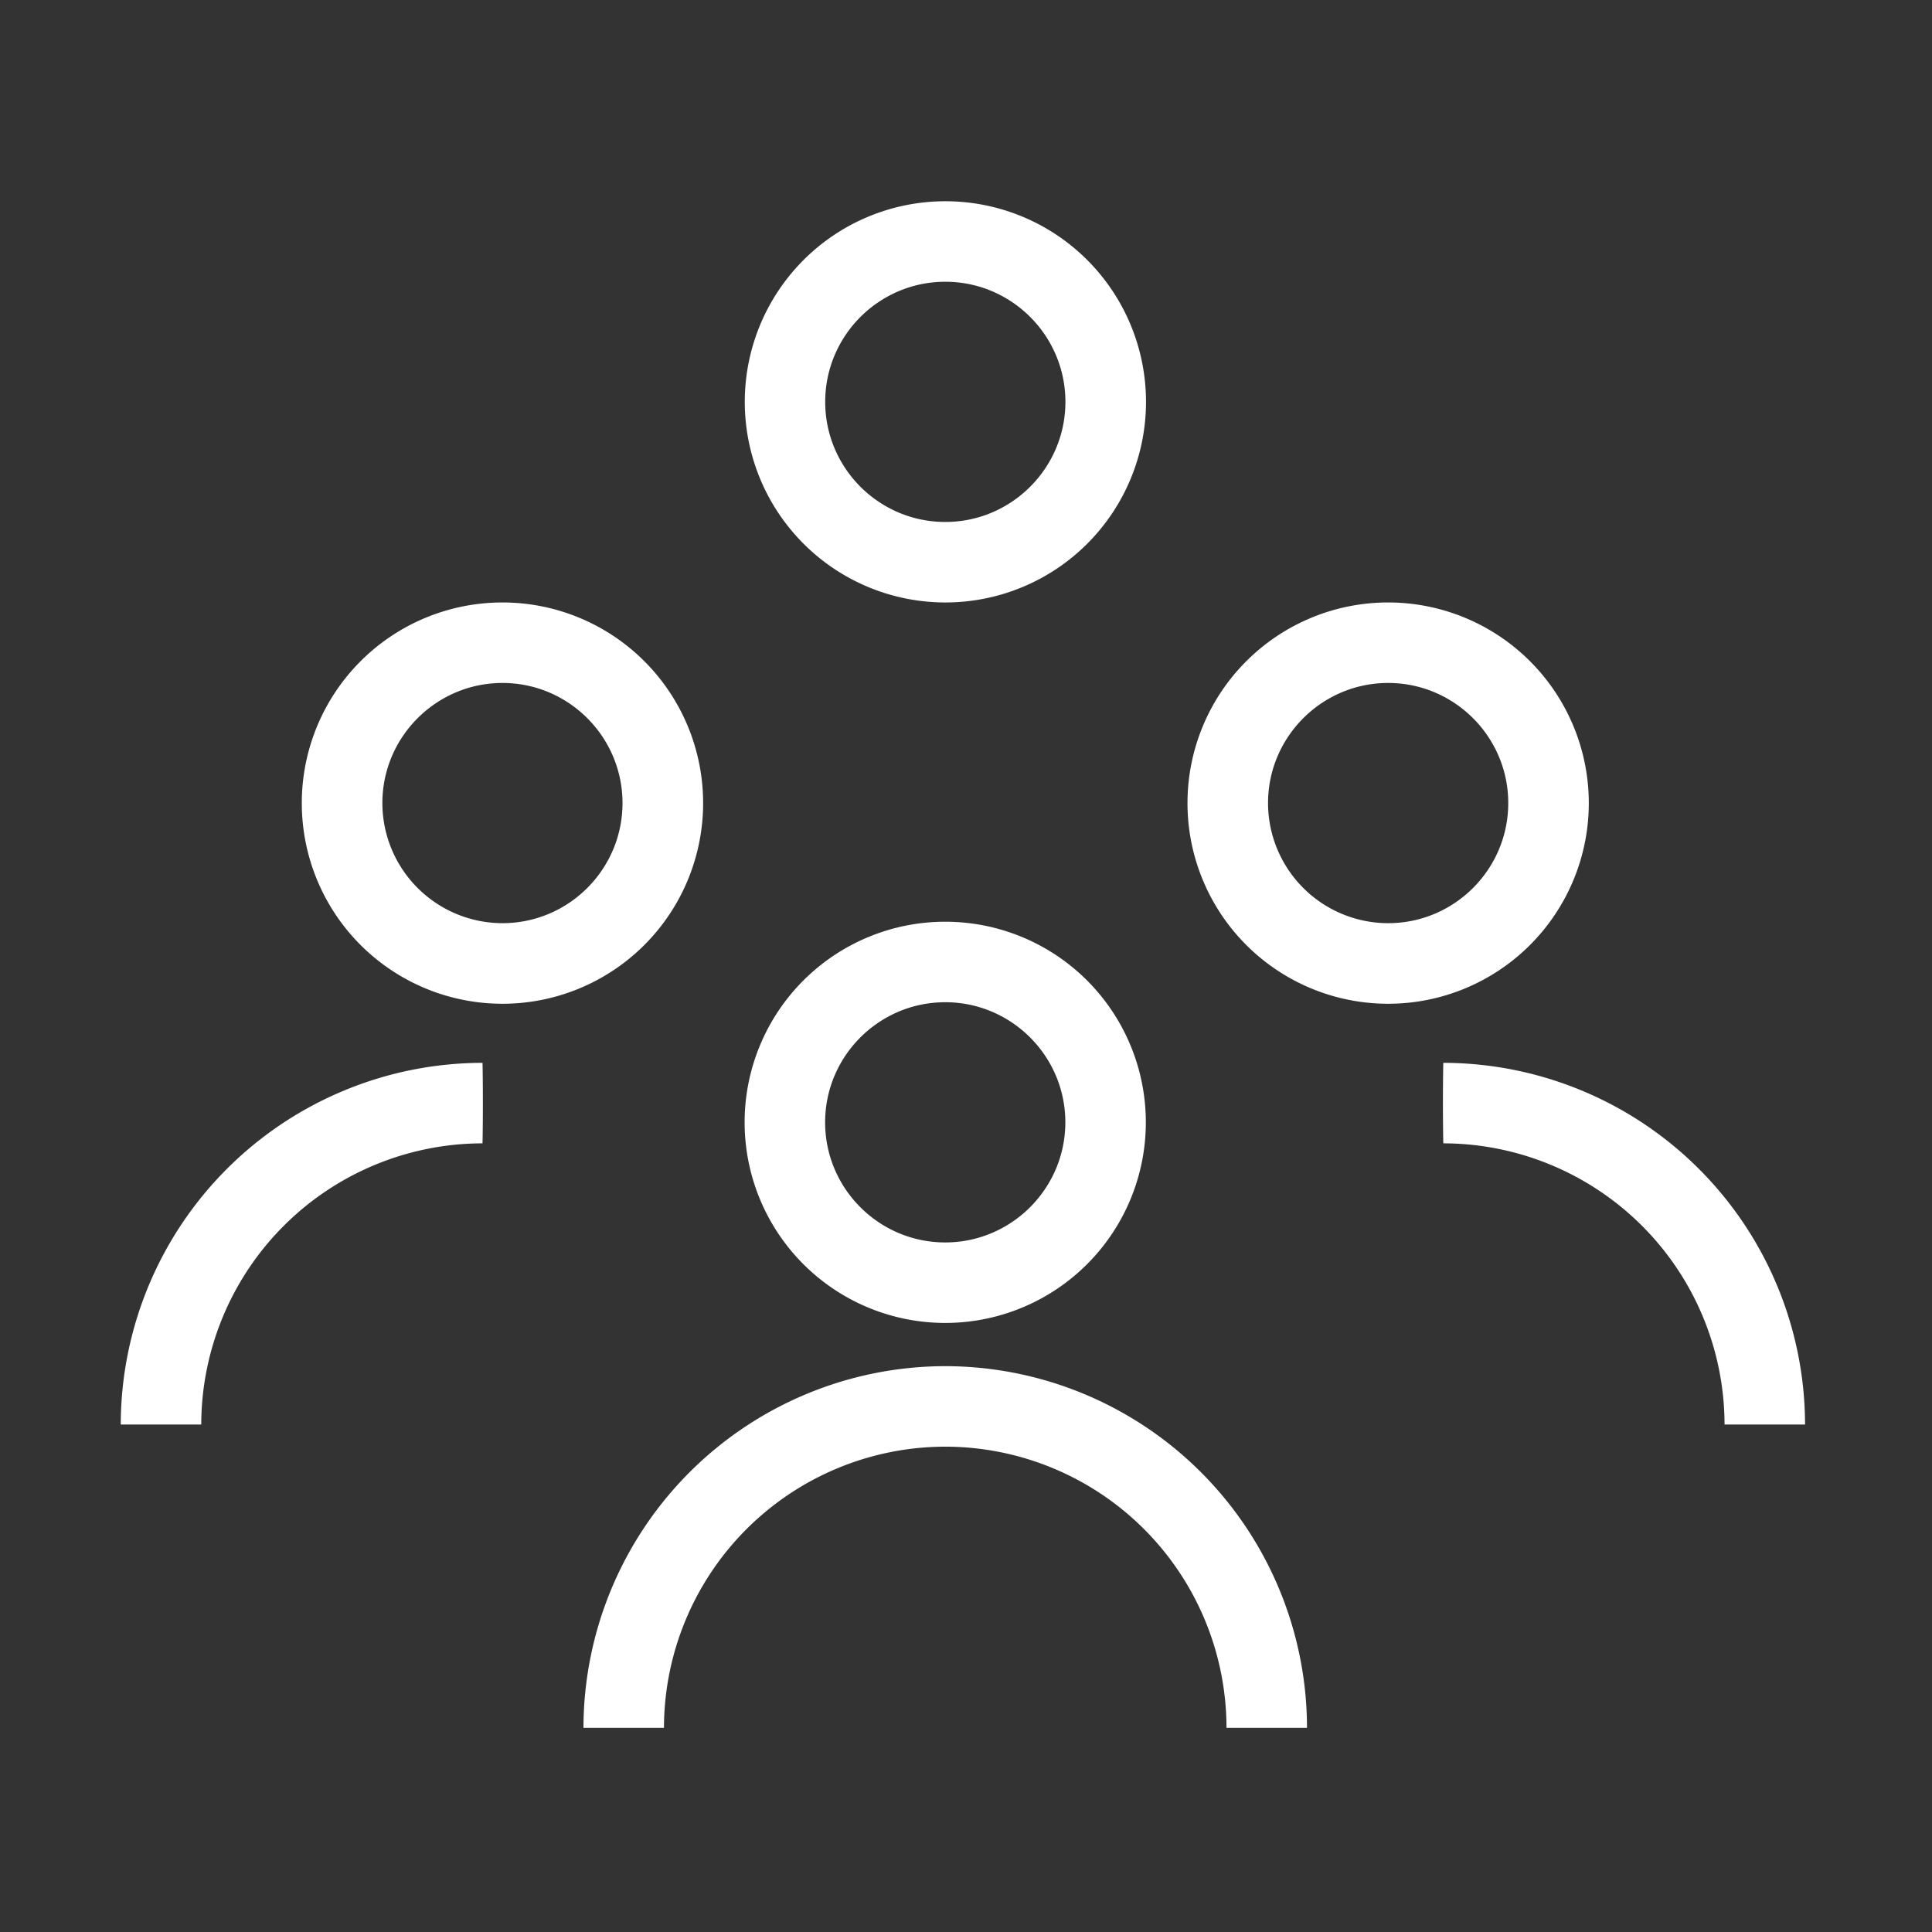 <svg xmlns="http://www.w3.org/2000/svg" width="24" height="24"><rect width="100%" height="100%" fill="#333333" stroke="none"/><g fill="#fff" fill-rule="evenodd"><path d="M11.742 11.45a2.491 2.491 0 1 0 0 4.984 2.492 2.492 0 0 0 0-4.984m0 1c.822 0 1.492.669 1.492 1.492 0 .822-.67 1.492-1.492 1.492-.823 0-1.492-.67-1.492-1.492 0-.823.67-1.492 1.492-1.492m-3.494 9.014h-1a4.5 4.5 0 0 1 4.494-4.493 4.498 4.498 0 0 1 4.494 4.493h-1a3.497 3.497 0 0 0-3.494-3.493 3.499 3.499 0 0 0-3.494 3.493M1.5 17.696a4.5 4.5 0 0 1 4.494-4.493c.006.247.006.747 0 1A3.499 3.499 0 0 0 2.5 17.696M22.423 17.696a4.5 4.5 0 0 0-4.494-4.493 27.79 27.79 0 0 0 0 1 3.499 3.499 0 0 1 3.494 3.493M6.241 7.484a2.492 2.492 0 1 0 .001 4.985 2.492 2.492 0 0 0 0-4.985m0 1c.822 0 1.491.67 1.491 1.492 0 .823-.669 1.492-1.492 1.492A1.494 1.494 0 0 1 4.75 9.976c0-.822.67-1.492 1.492-1.492m11.002-1a2.492 2.492 0 1 0 0 4.985 2.492 2.492 0 0 0 0-4.985m0 1c.823 0 1.492.67 1.492 1.492 0 .823-.669 1.492-1.492 1.492a1.494 1.494 0 0 1-1.492-1.492c0-.822.67-1.492 1.492-1.492m-5.5-5.984a2.491 2.491 0 1 0 0 4.984 2.492 2.492 0 0 0 0-4.984m0 1c.821 0 1.491.669 1.491 1.492 0 .822-.67 1.492-1.492 1.492-.823 0-1.492-.67-1.492-1.492 0-.823.67-1.492 1.492-1.492"/></g></svg>